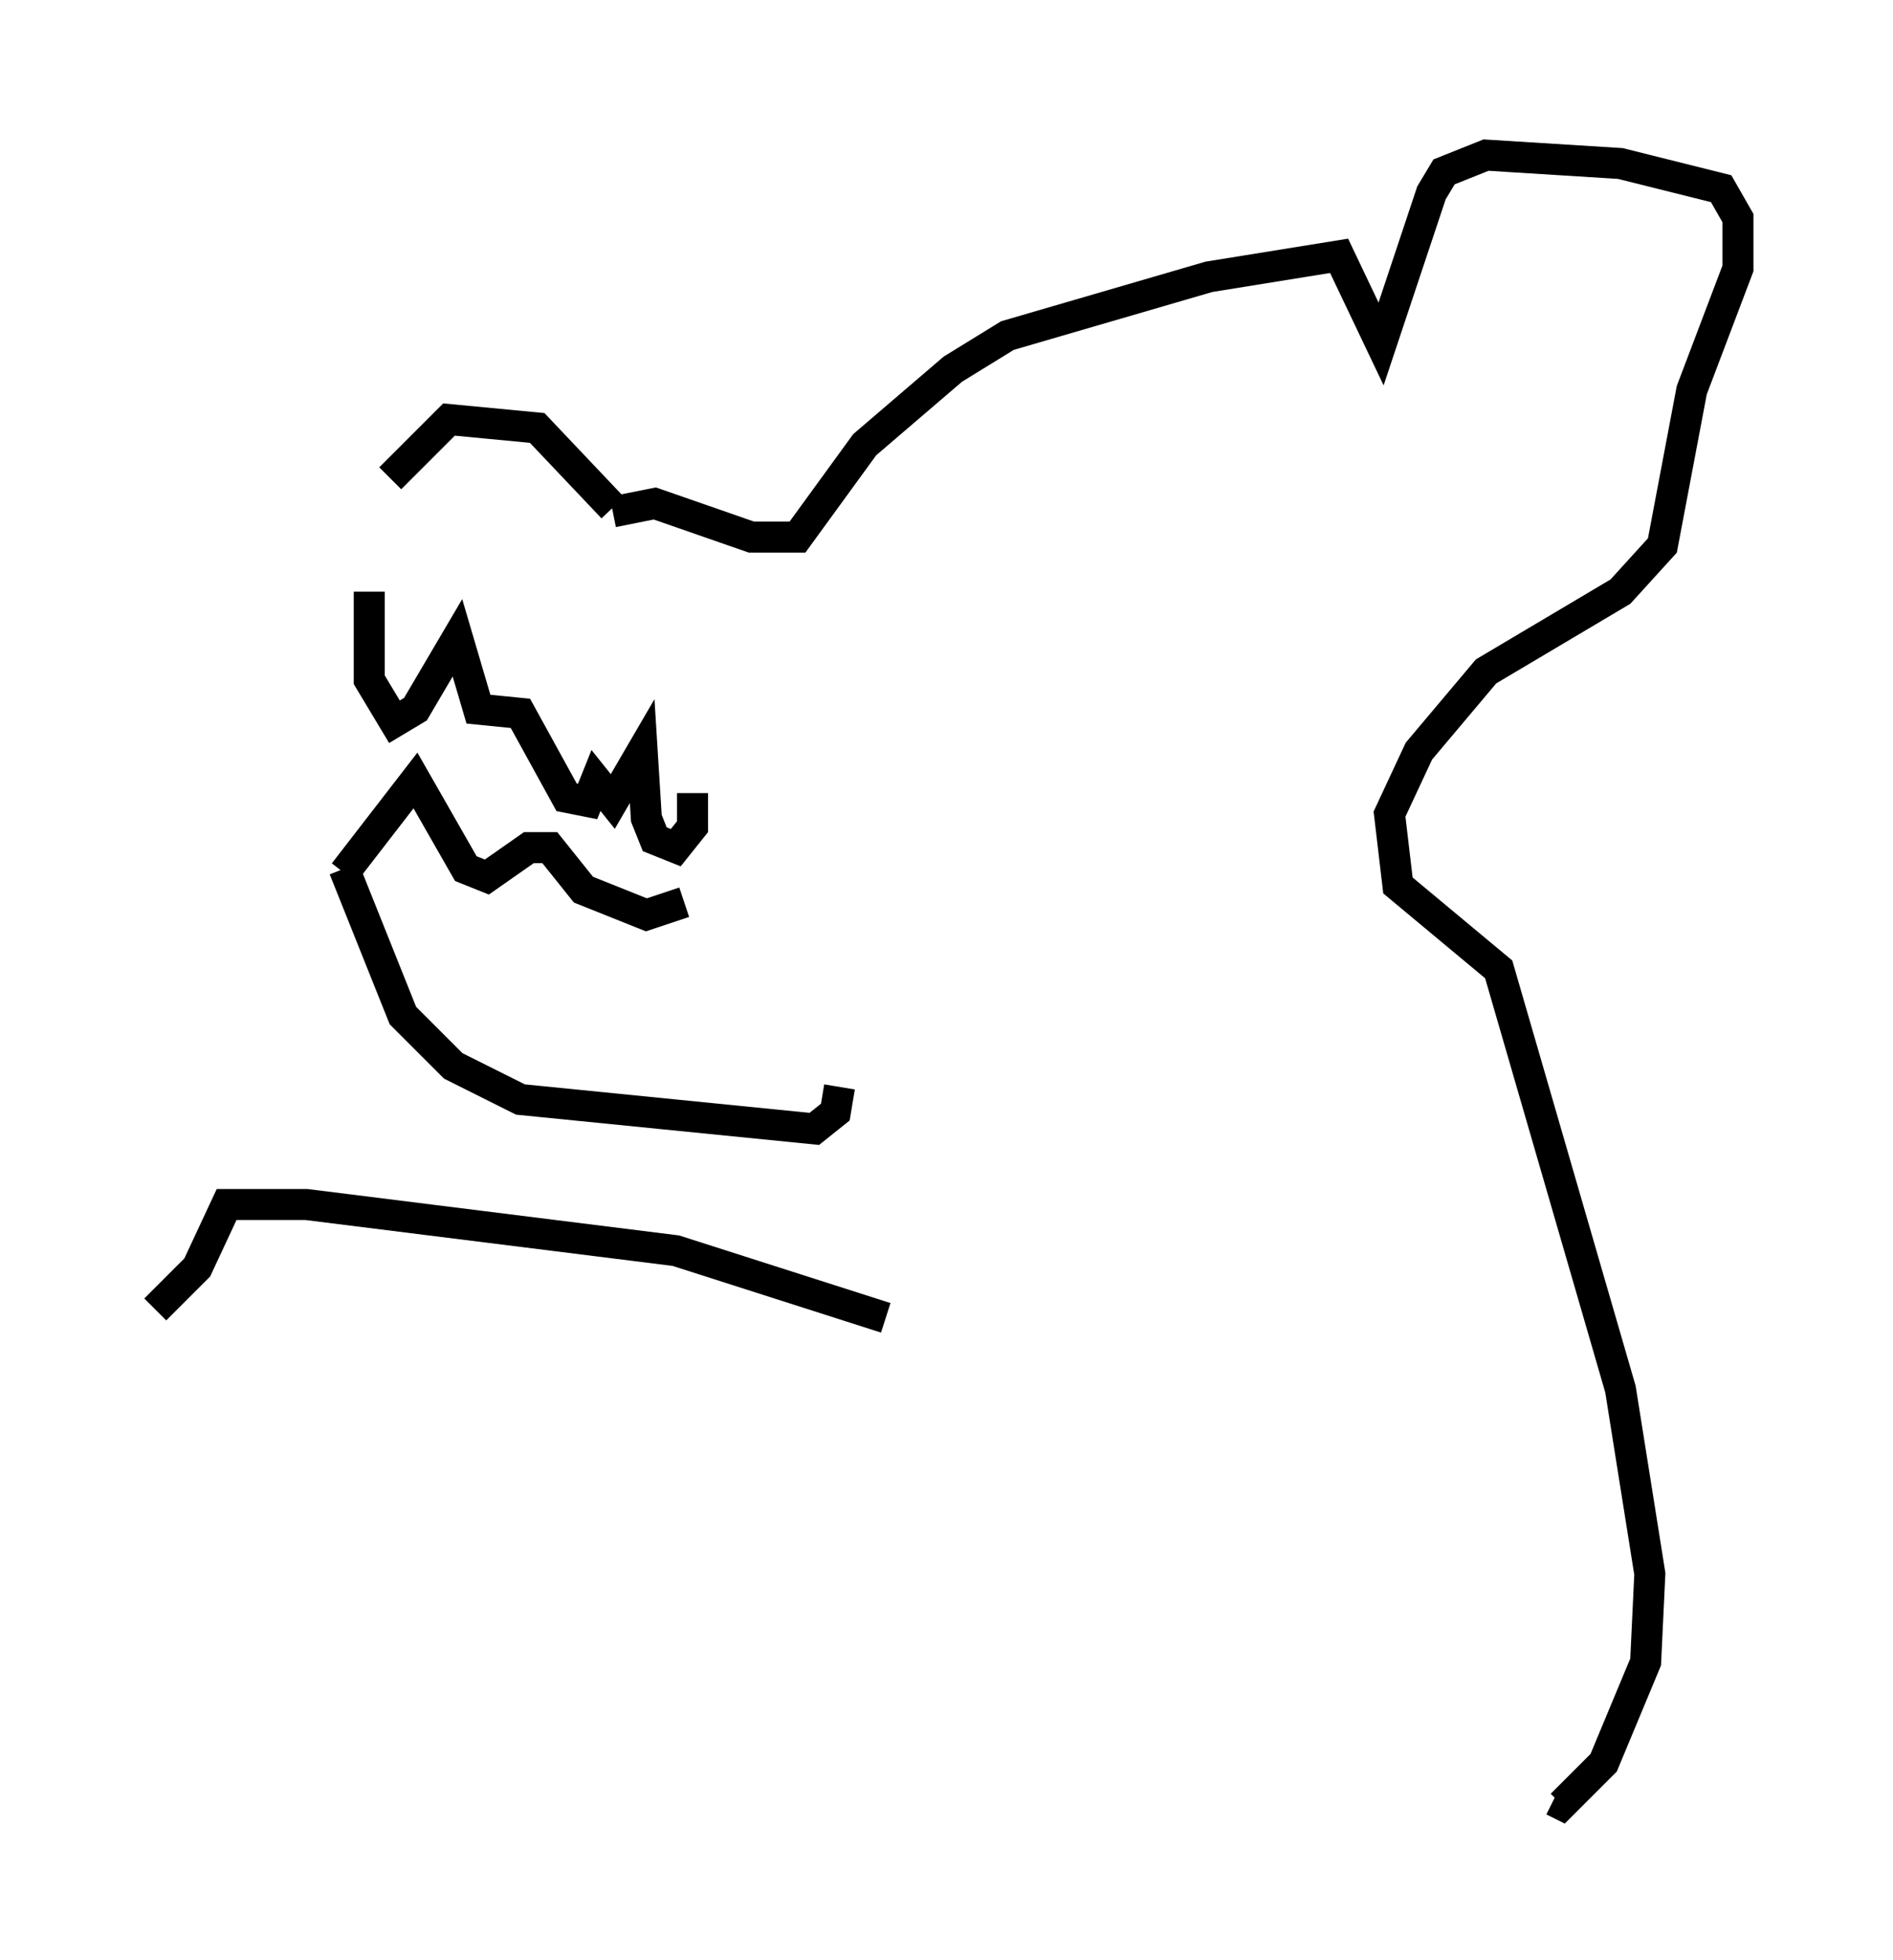 <?xml version="1.0" encoding="utf-8" ?>
<svg baseProfile="full" height="63.179" version="1.1" width="61.014" xmlns="http://www.w3.org/2000/svg" xmlns:ev="http://www.w3.org/2001/xml-events" xmlns:xlink="http://www.w3.org/1999/xlink"><defs /><rect fill="white" height="63.179" width="61.014" x="0" y="0" /><path d="M11.901, 19.208 m0.677, -3.789 l1.894, -1.894 2.842, 0.271 l2.436, 2.571 m-7.848, 2.706 l0.0, 2.842 0.812, 1.353 l0.677, -0.406 1.353, -2.3 l0.677, 2.3 1.353, 0.135 l1.488, 2.706 0.677, 0.135 l0.271, -0.677 0.541, 0.677 l0.947, -1.624 0.135, 2.165 l0.271, 0.677 0.677, 0.271 l0.541, -0.677 0.0, -1.083 m-11.231, 2.571 l2.3, -2.977 1.624, 2.842 l0.677, 0.271 1.353, -0.947 l0.677, 0.0 1.083, 1.353 l2.03, 0.812 1.218, -0.406 m-10.961, -1.083 l1.894, 4.736 1.624, 1.624 l2.165, 1.083 9.472, 0.947 l0.677, -0.541 0.135, -0.812 m-7.307, -18.538 l1.353, -0.271 3.112, 1.083 l1.488, 0.0 2.165, -2.977 l2.842, -2.436 1.759, -1.083 l6.495, -1.894 4.195, -0.677 l1.353, 2.842 1.624, -4.871 l0.406, -0.677 1.353, -0.541 l4.33, 0.271 3.248, 0.812 l0.541, 0.947 0.0, 1.624 l-1.488, 3.924 -0.947, 5.007 l-1.353, 1.488 -4.33, 2.571 l-2.165, 2.571 -0.947, 2.03 l0.271, 2.3 3.248, 2.706 l3.924, 13.532 0.947, 5.954 l-0.135, 2.842 -1.353, 3.248 l-1.353, 1.353 -0.271, -0.135 m-21.515, -15.561 l-6.766, -2.165 -11.908, -1.488 l-2.571, 0.0 -0.947, 2.03 l-1.353, 1.353 " fill="none" stroke="black" stroke-width="1" /></svg>